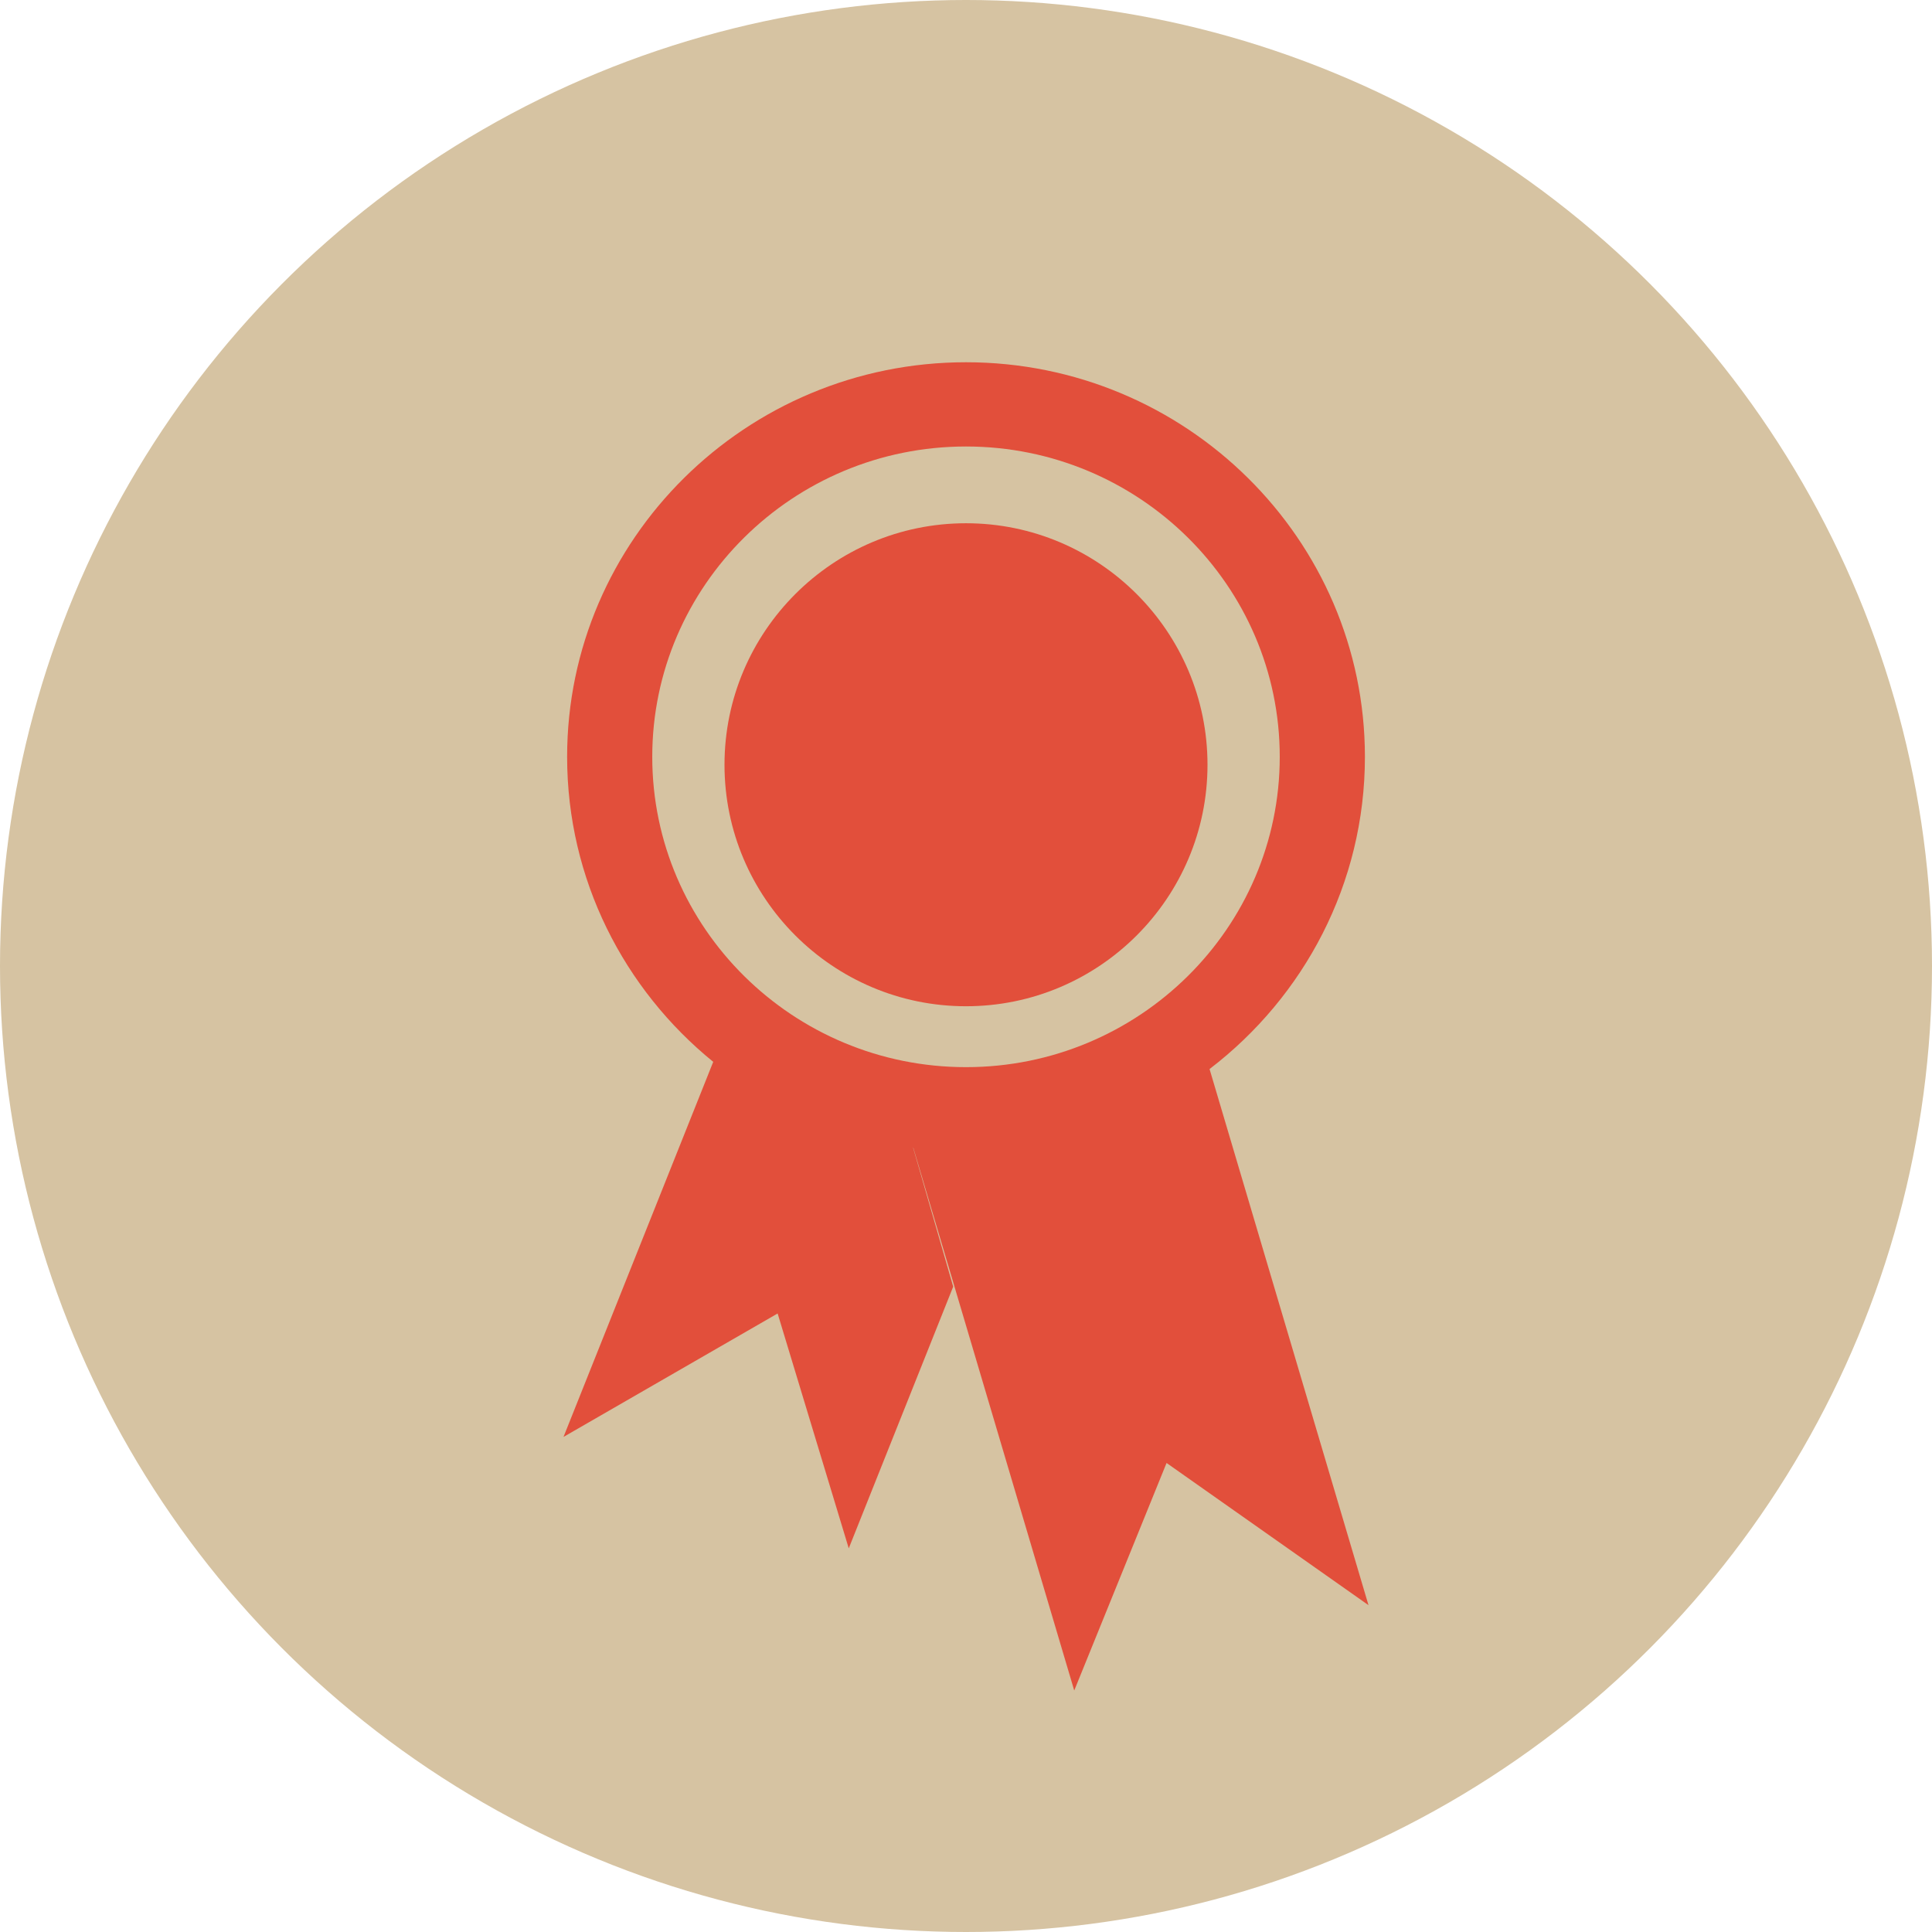 <svg xmlns="http://www.w3.org/2000/svg" width="48" height="48" viewBox="0 0 48 48">
    <g fill="none" fill-rule="evenodd">
        <circle cx="24" cy="24" r="24" fill="#D6C3A2"/>
        <g fill="#E24F3B">
            <path d="M16.205 18.803c0-4.252 3.497-7.71 7.795-7.71s7.795 3.458 7.795 7.71c0 4.251-3.497 7.71-7.795 7.71s-7.795-3.459-7.795-7.71zm13.846 7.757c2.346-1.794 3.86-4.604 3.86-7.757C33.91 13.398 29.464 9 24 9s-9.91 4.398-9.91 9.803c0 3.05 1.415 5.778 3.63 7.578L14 35.7l5.32-3.067 1.767 5.835 2.595-6.502-.995-3.448.005.001L26.689 42l2.294-5.653L34 39.88 30.051 26.56z"/>
            <path d="M24 25c3.309 0 6-2.691 6-6 0-3.308-2.691-6-6-6s-6 2.692-6 6c0 3.309 2.691 6 6 6"/>
        </g>
    </g>
</svg>
